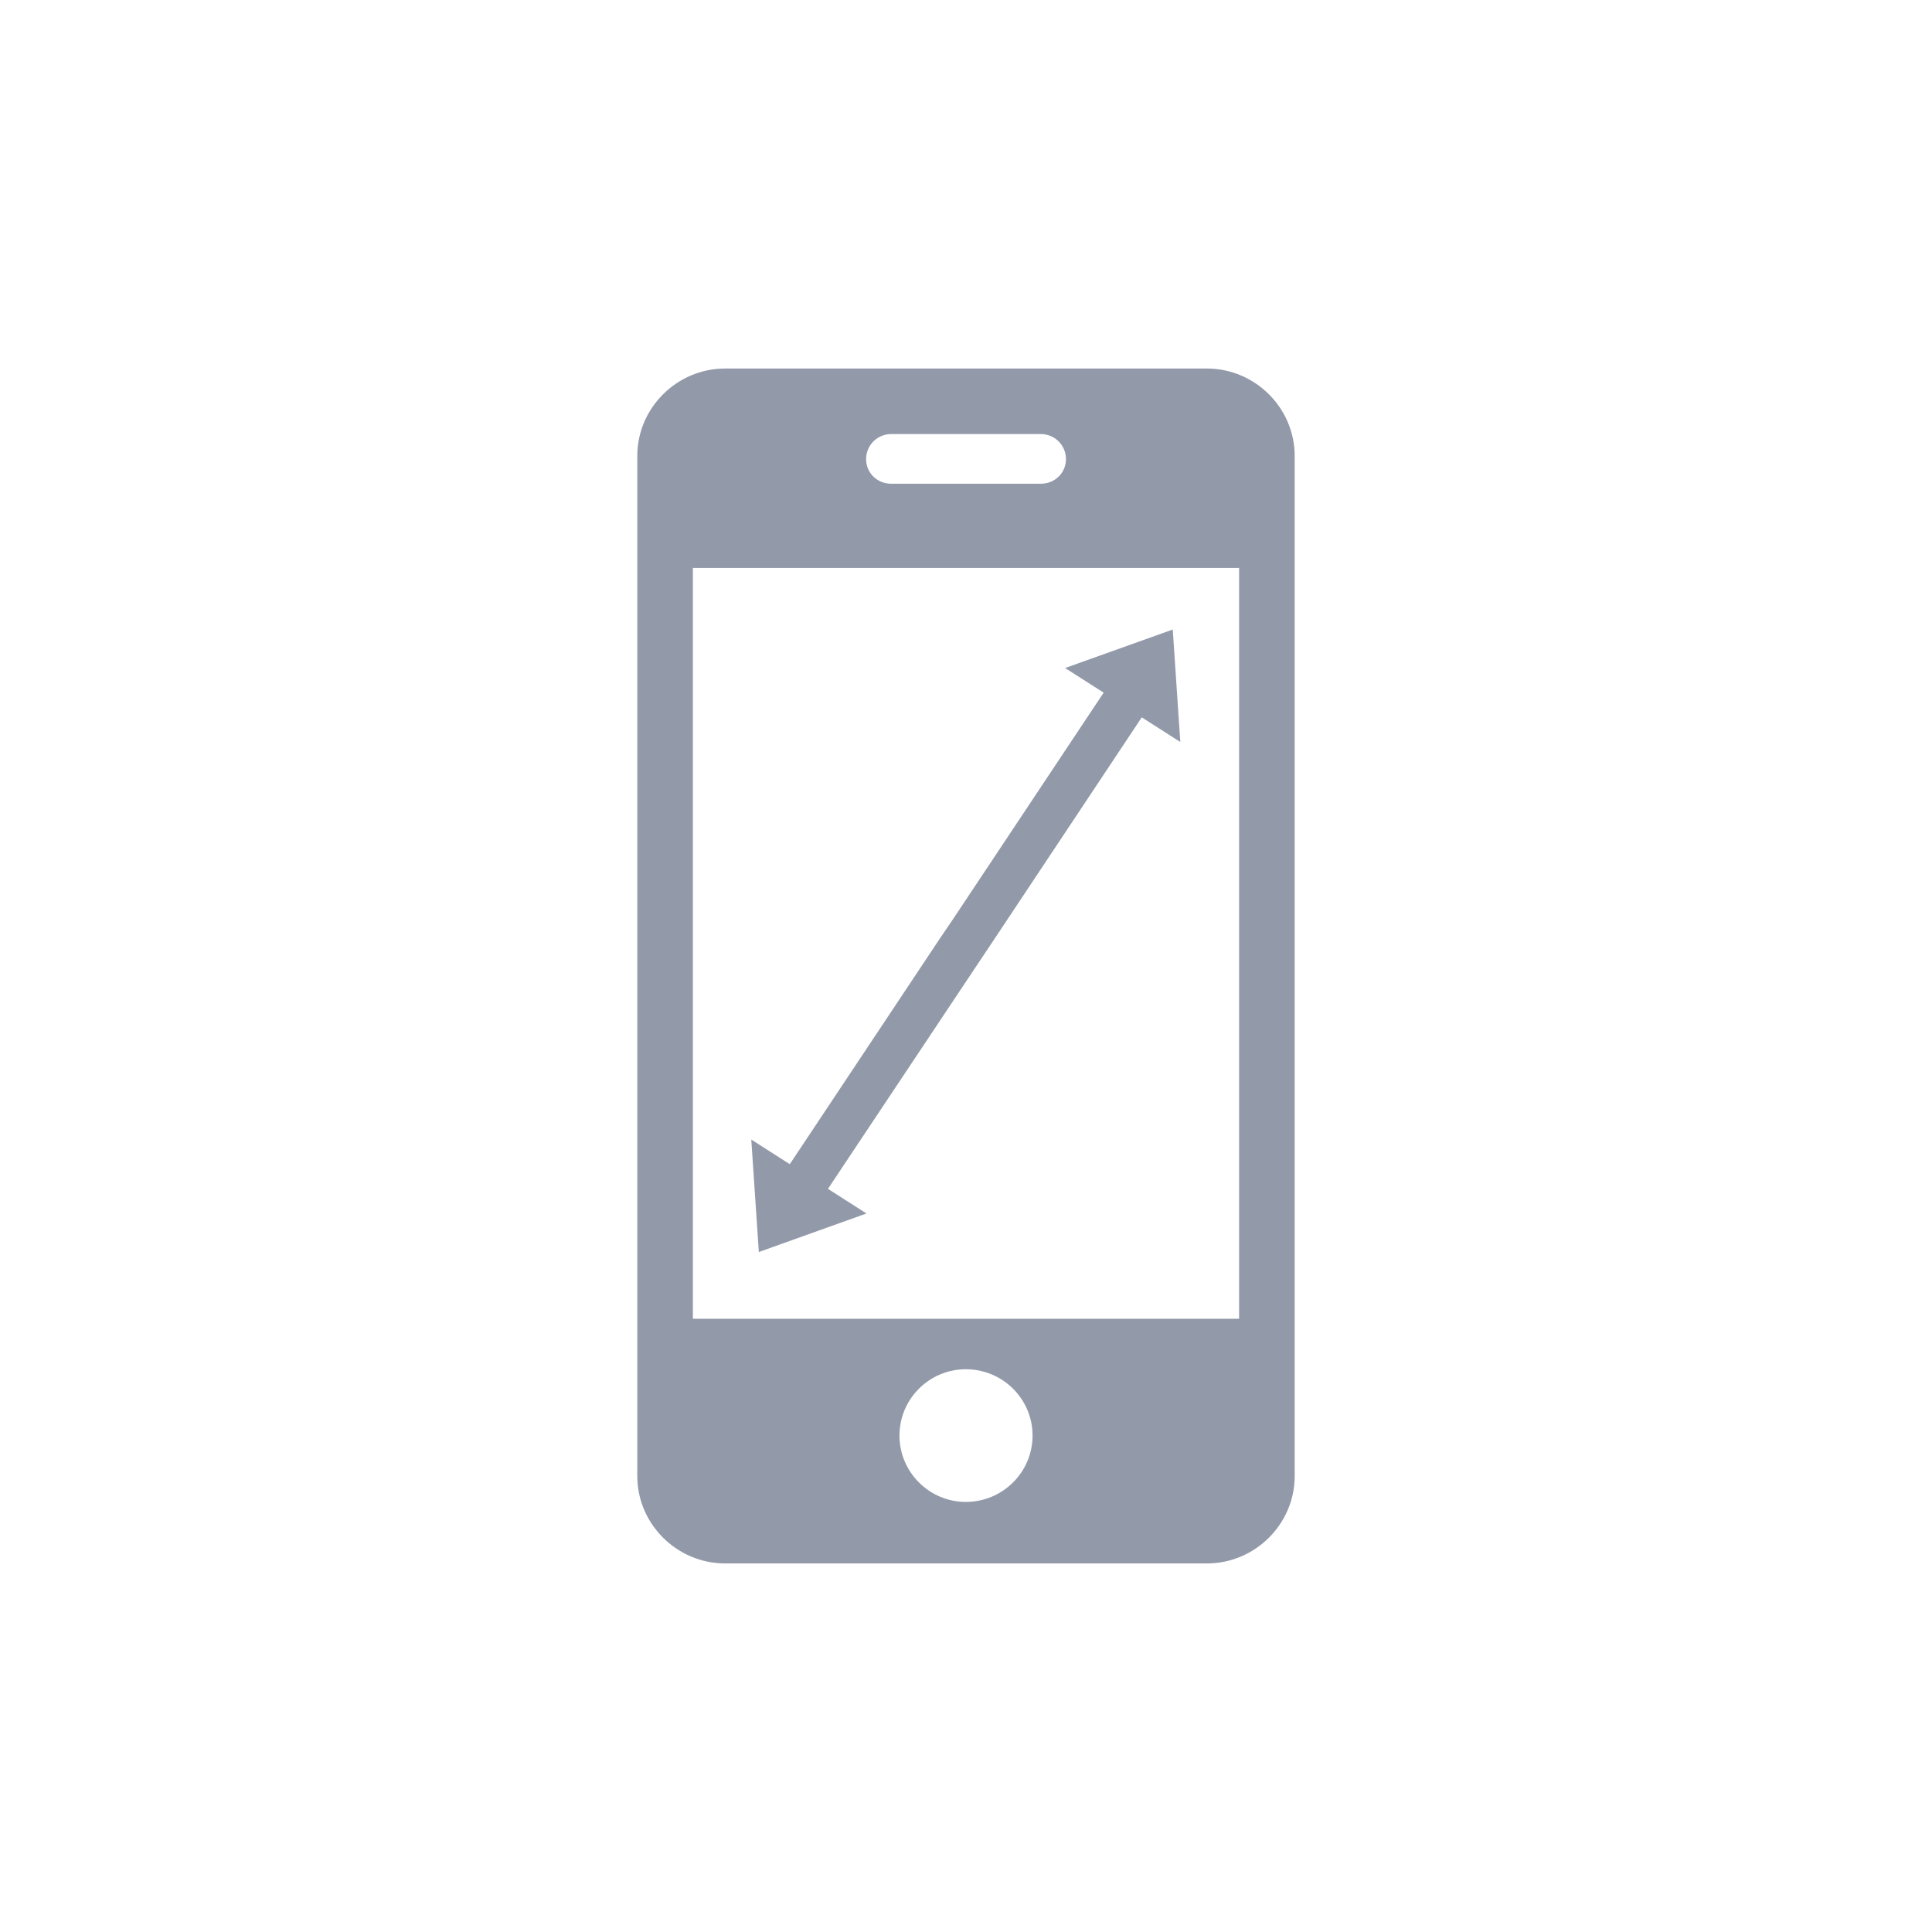 <?xml version="1.0" encoding="utf-8"?>
<!-- Generator: Adobe Illustrator 16.0.0, SVG Export Plug-In . SVG Version: 6.00 Build 0)  -->
<!DOCTYPE svg PUBLIC "-//W3C//DTD SVG 1.0//EN" "http://www.w3.org/TR/2001/REC-SVG-20010904/DTD/svg10.dtd">
<svg version="1.0" id="Layer_1" xmlns="http://www.w3.org/2000/svg" xmlns:xlink="http://www.w3.org/1999/xlink" x="0px" y="0px"
	 width="64px" height="64px" viewBox="0 0 64 64" style="enable-background:new 0 0 64 64;" xml:space="preserve">
<path style="fill:#9299A9;" d="M37.822,23.763l-4.986,7.501l-0.422,0.631l-4.987,7.487l1.276,0.816l-3.566,1.277l-0.25-3.726
	l1.276,0.816l4.988-7.5l0.42-0.618l4.989-7.502l-1.277-0.816l3.566-1.275l0.25,3.725L37.822,23.763z M41.047,18.815H22.953v24.87
	h18.094V18.815z M34.48,14.379H29.52c-0.46,0-0.829,0.37-0.829,0.83s0.369,0.815,0.829,0.815h4.961c0.461,0,0.83-0.355,0.83-0.815
	S34.941,14.379,34.48,14.379z M31.994,49.753c1.223,0,2.211-0.988,2.211-2.198c0-1.211-0.988-2.197-2.211-2.197
	c-1.211,0-2.198,0.986-2.198,2.197C29.796,48.765,30.783,49.753,31.994,49.753z M39.98,51.791H24.019
	c-1.592,0-2.908-1.303-2.908-2.895V15.104c0-1.593,1.315-2.896,2.908-2.896H39.98c1.594,0,2.908,1.303,2.908,2.896v33.792
	C42.889,50.488,41.574,51.791,39.98,51.791z"/>
</svg>
